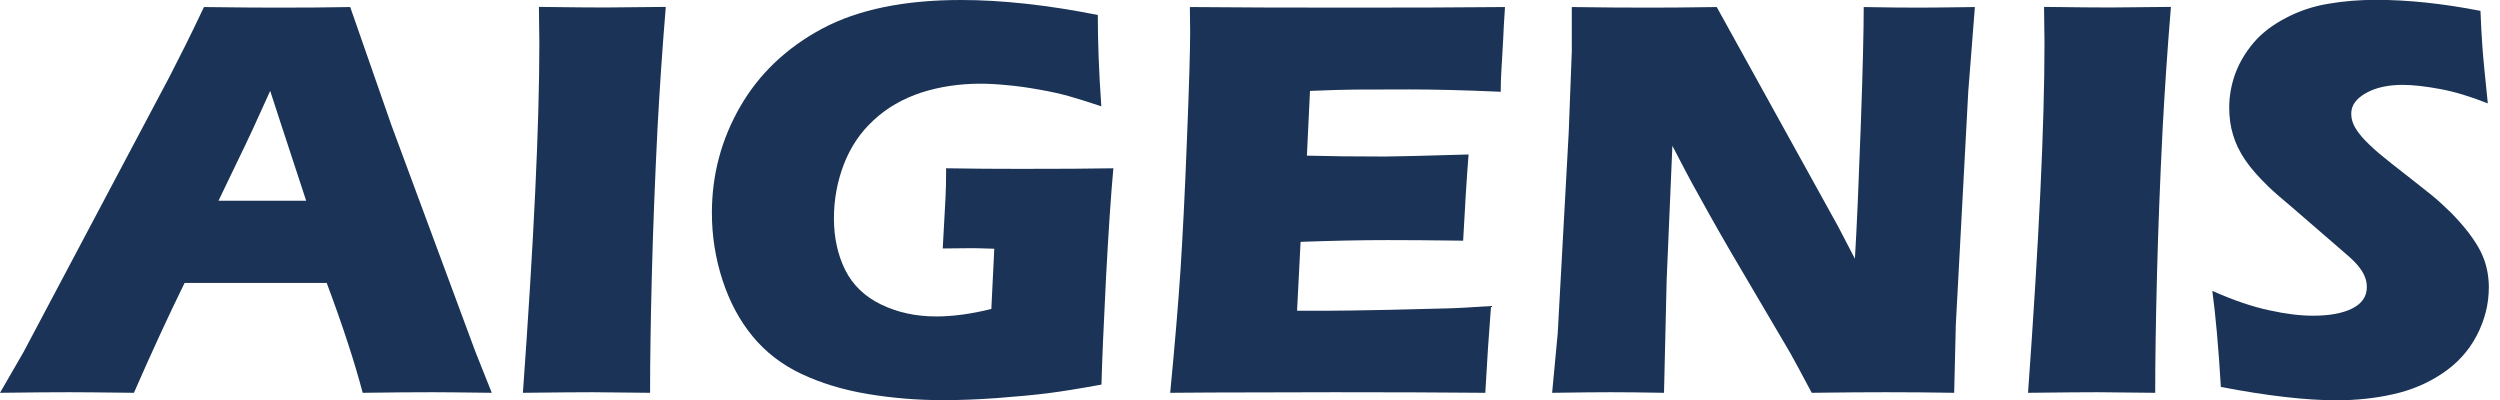 <?xml version="1.0" encoding="utf-8"?>
<!-- Generator: Adobe Illustrator 23.0.2, SVG Export Plug-In . SVG Version: 6.00 Build 0)  -->
<svg version="1.1" id="Layer_1" xmlns="http://www.w3.org/2000/svg" xmlns:xlink="http://www.w3.org/1999/xlink" x="0px" y="0px"
	 viewBox="0 0 1702.5 272.6" style="enable-background:new 0 0 1702.5 272.6;" xml:space="preserve">
<style type="text/css">
	.st0{fill:#1A3356;}
</style>
<g id="Layer_2">
	<path class="st0" d="M148.8,136.7h59.7c-14.9-45.2-23-70.2-24.5-74.8c-8.4,18.8-15.6,34.3-21.5,46.3L148.8,136.7z M0,267.5l16-27.7
		l99.4-187.5l10.6-20.9c3.1-6.2,7.4-15,12.9-26.6c22.6,0.3,39.1,0.4,49.4,0.4c18.1,0,34.8-0.1,50.2-0.4l28,80.3l57.2,154.3
		l11.2,28.1c-22.2-0.3-35.7-0.4-40.4-0.4c-10.8,0-26.7,0.1-47.5,0.4c-5.6-21.2-13.8-46.2-24.5-74.8h-96.8
		c-11.1,22.6-22.6,47.6-34.5,74.8c-23.9-0.3-38.5-0.4-43.9-0.4C37.4,267.1,21.7,267.2,0,267.5z"/>
	<path class="st0" d="M356.1,267.5c7.4-103.1,11.2-182.3,11.2-237.9L367,4.7c22.5,0.3,37.4,0.4,45,0.4c3.5,0,17.3-0.1,41.4-0.4
		c-2.4,28.9-4.2,56.2-5.6,82c-1.8,35.9-3.1,69.5-3.9,100.8c-0.8,31.3-1.2,57.9-1.2,80l-39.3-0.4
		C395.6,267.1,379.8,267.2,356.1,267.5"/>
	<path class="st0" d="M644.3,114.6c17.5,0.3,34.3,0.4,50.2,0.4c27.1,0,48.4-0.1,63.7-0.4c-1.6,17.5-3.3,42.4-5,74.5
		c-1.6,32.2-2.7,56.4-3.1,72.8c-14.8,2.7-27,4.7-36.6,5.9c-9.7,1.2-21.3,2.3-34.9,3.3c-13.6,1-25.7,1.4-36.4,1.4
		c-17.5,0-34.5-1.4-51.3-4.2c-16.8-2.8-31.8-7.4-45.2-13.7c-13.3-6.3-24.3-14.8-33.2-25.6c-8.9-10.8-15.7-23.6-20.5-38.3
		c-4.8-14.8-7.2-30-7.2-45.8c0-26,6.5-50.2,19.4-72.5c12.9-22.3,31.6-40,55.9-53C584.4,6.5,615.8,0,654.3,0
		c28.1,0,59.1,3.4,93.3,10.2c0,18.6,0.8,39.4,2.4,62.2c-9.3-3.1-16.7-5.4-22.4-7c-5.7-1.6-12.4-3.1-20-4.4c-7.6-1.4-14.9-2.4-21.7-3
		c-6.9-0.7-13-1-18.4-1c-14.1,0-27.4,2-40,6C614.8,67.2,604,73.4,595,81.8c-9.1,8.3-15.8,18.4-20.3,30c-4.5,11.7-6.8,24-6.8,36.9
		c0,13.1,2.6,24.9,7.7,35.2c5.2,10.3,13.3,18.1,24.5,23.5c11.2,5.4,23.6,8.1,37.4,8.1c11.4,0,24-1.7,37.6-5.1l2-41
		c-8.3-0.3-13.2-0.4-14.7-0.4l-20.4,0.2l1.3-23.7c0.1-2.6,0.3-6.3,0.6-11.1C644.2,129.6,644.3,123,644.3,114.6"/>
	<path class="st0" d="M796.9,267.5c3.2-33.1,5.5-60.8,7-83.2c1.4-22.3,3-52,4.4-89c1.5-37,2.2-61.5,2.2-73.6l-0.2-16.9
		c30.3,0.3,66.9,0.4,109.8,0.4c39.6,0,74.5-0.1,104.8-0.4l-0.4,6.4c-0.1,1.5-0.5,7.1-0.9,16.7l-1.2,20.9c-0.3,4.5-0.4,9-0.4,13.7
		c-24.7-1.1-45.4-1.6-62.2-1.6c-18.4,0-30.9,0.1-37.4,0.1c-6.5,0.1-16.5,0.3-30.3,0.9L890,106c15.2,0.4,32.8,0.6,52.8,0.6
		c7.2,0,26.3-0.5,57.3-1.4c-1.3,16.4-2.5,36-3.7,58.7c-22.2-0.3-39.3-0.4-51.2-0.4c-17.7,0-37.5,0.4-59.5,1.2l-2.4,46.9h22.1
		c6.6,0,20.1-0.2,40.6-0.6l39.8-1c5.9-0.1,15.8-0.7,29.6-1.6c-1.5,19-2.8,38.7-3.9,59.1c-31.2-0.3-65.5-0.4-102.8-0.4l-84.6,0.2
		L796.9,267.5z"/>
	<path class="st0" d="M1057,267.5l3.8-40.4l7.5-137l2.1-55.3v-30c19.9,0.3,37.5,0.4,52.7,0.4c10.9,0,26.3-0.1,46-0.4l82.7,149.5
		l11.4,21.9c1.3-21.5,2.6-51.8,4-90.7c1.4-38.9,2-65.8,2-80.7c15.8,0.3,28.5,0.4,38,0.4c4.3,0,16.9-0.1,37.7-0.4l-4.5,57.4
		l-8.5,159.3l-1.1,46c-16.7-0.3-32.3-0.4-46.9-0.4c-12.1,0-28.8,0.1-50.1,0.4c-6.7-12.6-11.6-21.7-14.8-27.4l-32.3-54.9
		c-10.7-18-20.5-35.2-29.5-51.6c-5.9-10.4-11.9-21.9-18.3-34.3l-3.9,91.3l-1.8,76.9c-16-0.3-28.1-0.4-36.4-0.4
		C1089.6,267.1,1076.4,267.2,1057,267.5"/>
	<path class="st0" d="M1381.1,267.5c7.4-103.1,11.2-182.3,11.2-237.9L1392,4.7c22.5,0.3,37.4,0.4,45,0.4c3.5,0,17.3-0.1,41.4-0.4
		c-2.4,28.9-4.2,56.2-5.6,82c-1.8,35.9-3.1,69.5-3.9,100.8c-0.8,31.3-1.2,57.9-1.2,80l-39.3-0.4
		C1420.6,267.1,1404.8,267.2,1381.1,267.5"/>
	<path class="st0" d="M1512.4,263.5c-1.6-27.2-3.6-49-5.8-65.4c14.4,6.4,27.4,10.8,38.7,13.2c11.3,2.5,21.2,3.7,29.7,3.7
		c11.3,0,20.2-1.6,26.8-4.9c6.6-3.3,10-8.1,10-14.5c0-2.2-0.3-4.3-1-6.2c-0.7-2-1.8-4.3-3.7-6.8c-1.8-2.5-4.4-5.2-7.7-8.1
		l-36.5-31.6c-8.5-7.2-14.5-12.3-17.9-15.6c-6.8-6.6-12.2-12.7-16-18.3c-3.8-5.6-6.6-11.4-8.3-17.2c-1.8-5.8-2.6-12-2.6-18.6
		c0-7.8,1.4-15.5,4.1-23c2.8-7.5,6.9-14.5,12.5-21.1c5.5-6.5,12.8-12.1,22-16.9c9.1-4.8,18.8-8,29.3-9.7c10.4-1.8,21.1-2.6,32.2-2.6
		c21.7,0,45.4,2.5,71,7.5c0.3,8.9,0.8,16.9,1.3,24.3c0.5,7.4,1.8,20.3,3.7,38.7c-11.9-4.7-22.7-8-32.6-9.8
		c-9.8-1.8-18.3-2.8-25.3-2.8c-10,0-18.4,1.8-25.1,5.6c-6.6,3.7-10,8.3-10,13.9c0,2.6,0.5,5.1,1.6,7.5c1,2.4,3,5.3,5.8,8.6
		c2.8,3.2,6.6,6.8,11.2,10.8c4.7,3.9,11.9,9.7,21.9,17.4l13.9,11c4.1,3.3,8.6,7.4,13.4,12.1c4.7,4.8,8.9,9.5,12.3,14
		c3.5,4.7,6.2,8.9,8.1,12.7c1.8,3.8,3.3,7.7,4.1,11.6c0.9,3.9,1.4,8.1,1.4,12.6c0,11.6-2.8,22.5-8.3,33
		c-5.5,10.5-13.4,19.1-23.5,25.8c-10.2,6.8-21.3,11.4-33.5,14.1c-12.1,2.7-24.9,4.1-38.4,4.1
		C1570.5,272.6,1544.1,269.6,1512.4,263.5"/>
</g>
</svg>
